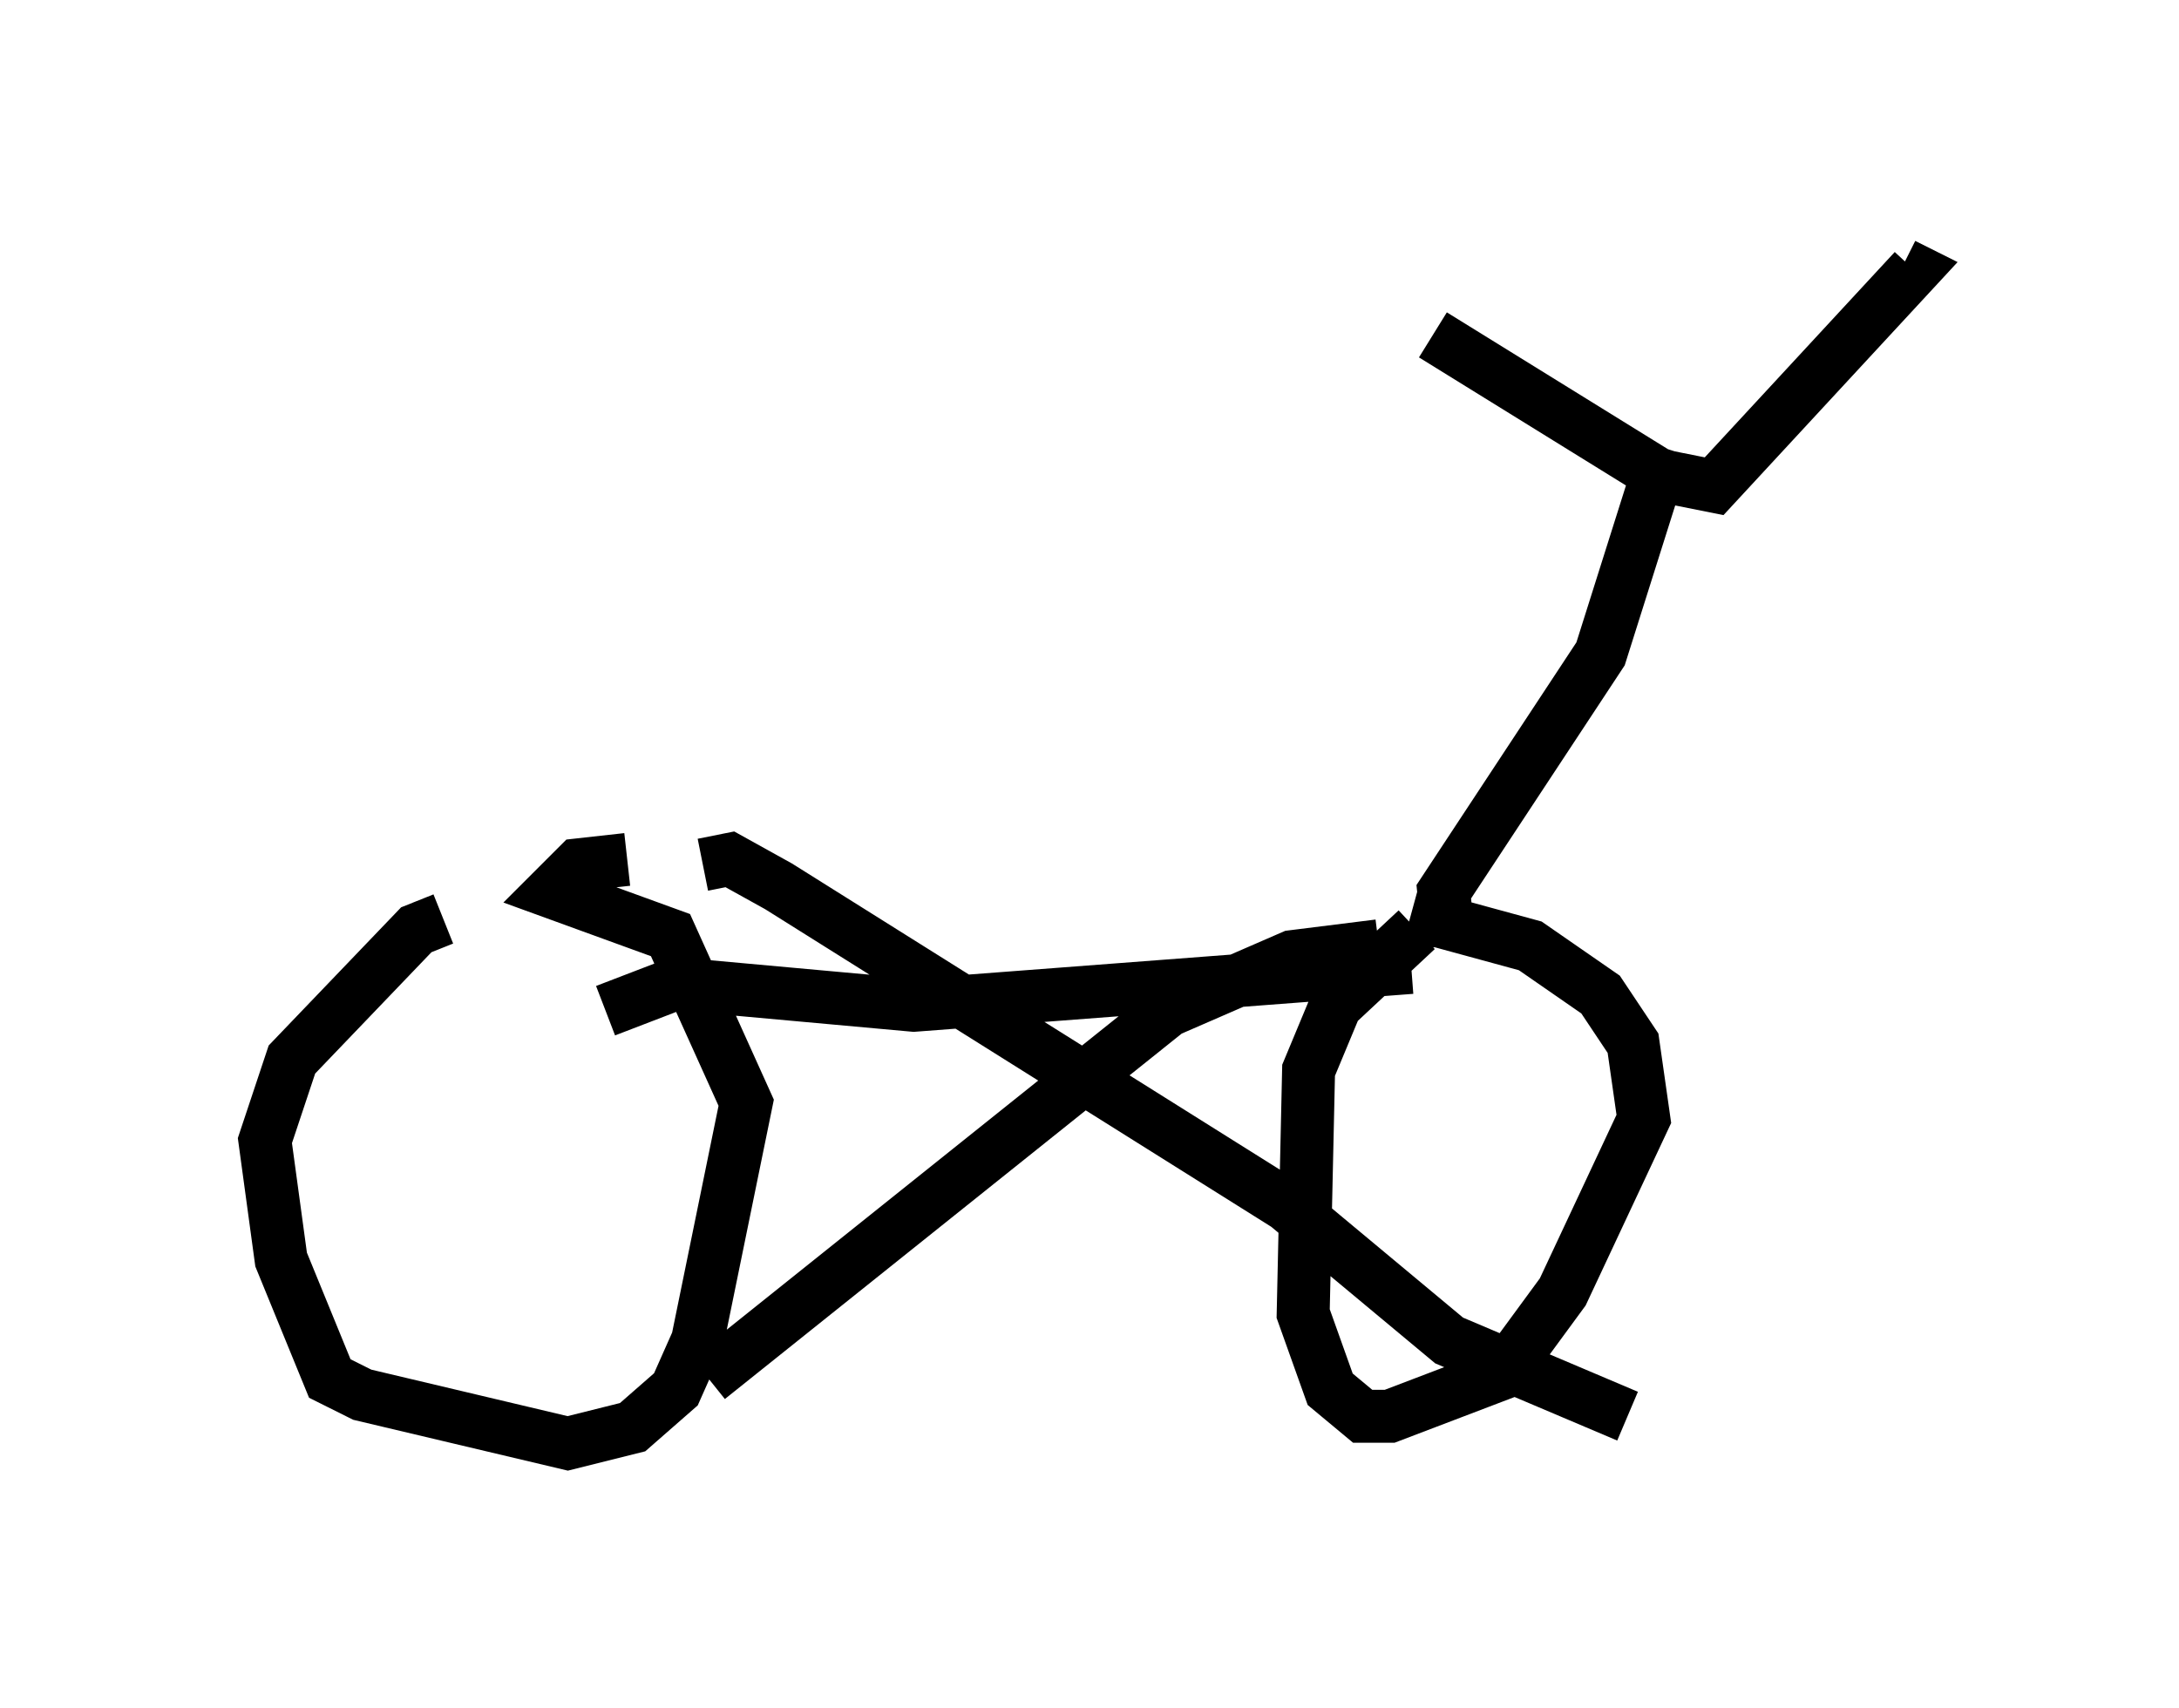 <?xml version="1.0" encoding="utf-8" ?>
<svg baseProfile="full" height="32.254" version="1.1" width="41.136" xmlns="http://www.w3.org/2000/svg" xmlns:ev="http://www.w3.org/2001/xml-events" xmlns:xlink="http://www.w3.org/1999/xlink"><defs /><rect fill="white" height="32.254" width="41.136" x="0" y="0" /><path d="M8.879, 18.271 m-0.51, -0.919 l-0.51, 0.204 -2.348, 2.45 l-0.51, 1.531 0.306, 2.246 l0.919, 2.246 0.613, 0.306 l3.879, 0.919 1.225, -0.306 l0.817, -0.715 0.408, -0.919 l0.919, -4.492 -1.429, -3.165 l-2.246, -0.817 0.51, -0.51 l0.919, -0.102 m14.904, 1.327 l-1.531, 1.429 -0.51, 1.225 l-0.102, 4.594 0.51, 1.429 l0.613, 0.51 0.51, 0.0 l2.144, -0.817 1.123, -1.531 l1.531, -3.267 -0.204, -1.429 l-0.613, -0.919 -1.327, -0.919 l-2.246, -0.613 m-13.271, 8.779 l8.677, -6.942 2.348, -1.021 l1.633, -0.204 m-12.761, -1.531 l0.51, -0.102 0.919, 0.51 l9.596, 6.023 3.063, 2.552 l3.369, 1.429 m-19.294, -7.656 l1.327, -0.51 4.492, 0.408 l9.392, -0.715 m0.715, -0.408 l-0.102, -1.021 2.96, -4.492 l1.225, -3.879 m-4.39, -2.144 l4.288, 2.654 1.021, 0.204 l3.777, -4.083 -0.204, -0.102 " fill="none" stroke="black" stroke-width="1" /></svg>